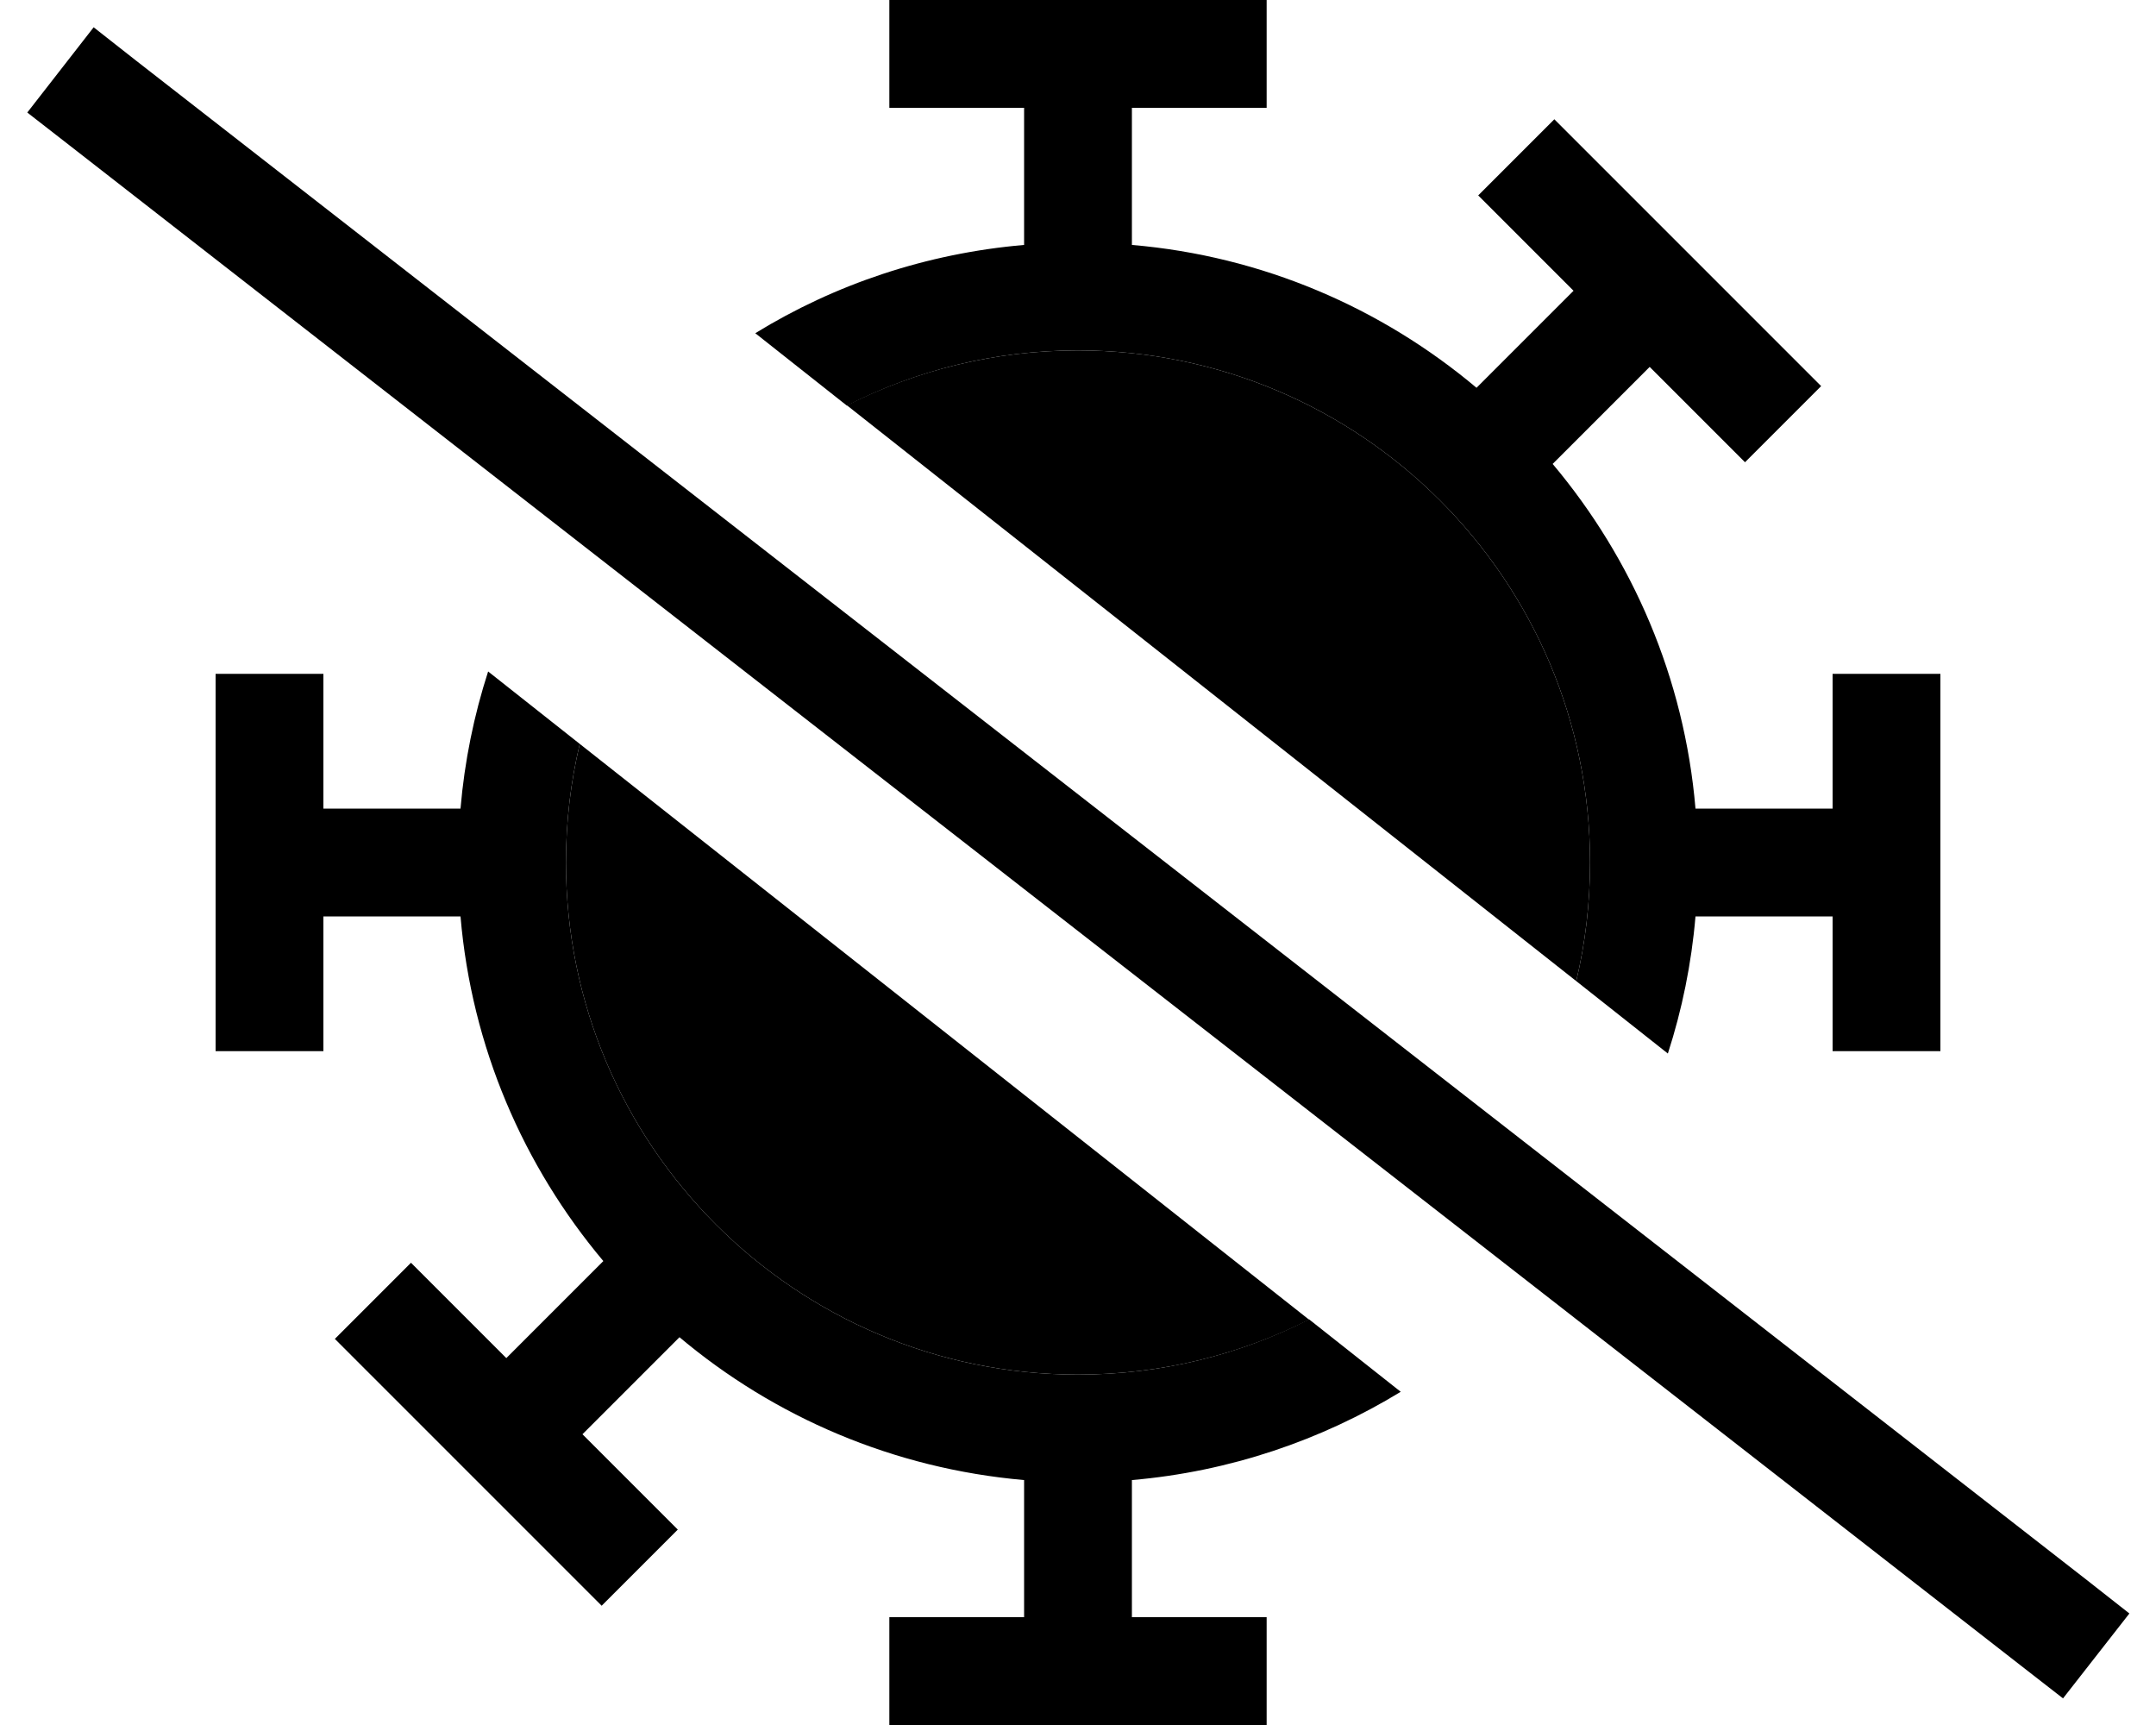 <svg xmlns="http://www.w3.org/2000/svg" viewBox="0 0 640 512"><path class="pr-icon-duotone-secondary" d="M168 256c0 83.9 68.1 152 152 152c24.7 0 48-5.9 68.6-16.3c-72.2-57-144.3-113.9-216.5-170.9c-2.7 11.3-4.1 23.1-4.1 35.2zm83.4-135.7c72.2 57 144.3 113.9 216.5 170.9c2.7-11.3 4.1-23.1 4.1-35.2c0-83.9-68.1-152-152-152c-24.7 0-48 5.9-68.6 16.3z"/><path class="pr-icon-duotone-primary" d="M503.3 272l40.7 0 0 24 0 16 32 0 0-16 0-80 0-16-32 0 0 16 0 24-40.7 0c-3.3-38.8-18.7-74.1-42.4-102.3l28.8-28.8s0 0 0 0l17 17L518 137.2l22.6-22.6-11.3-11.3L472.7 46.7 461.4 35.4 438.8 58l11.3 11.3 17 17s0 0 0 0l-28.8 28.8C410.1 91.4 374.8 76 336 72.7L336 32l24 0 16 0 0-32L360 0 280 0 264 0l0 32 16 0 24 0 0 40.7c-29 2.5-56.2 11.7-79.8 26.2l27.2 21.5C272 109.9 295.3 104 320 104c83.9 0 152 68.1 152 152c0 12.1-1.4 23.9-4.1 35.2l27.2 21.5c4.2-13 7-26.6 8.2-40.7zM168 256c0-12.1 1.4-23.9 4.1-35.2l-27.2-21.5c-4.2 13-7 26.6-8.2 40.7L96 240l0-24 0-16-32 0 0 16 0 80 0 16 32 0 0-16 0-24 40.7 0c3.3 38.8 18.7 74.1 42.4 102.3l-28.8 28.8s0 0 0 0l-17-17L122 374.8 99.4 397.4l11.3 11.3 56.6 56.6 11.3 11.3L201.2 454l-11.3-11.3-17-17s0 0 0 0l28.8-28.8c28.2 23.7 63.5 39 102.3 42.4l0 40.7-24 0-16 0 0 32 16 0 80 0 16 0 0-32-16 0-24 0 0-40.7c29-2.5 56.2-11.8 79.8-26.2l-27.2-21.5C368 402.1 344.7 408 320 408c-83.9 0-152-68.1-152-152zM40.4 18L27.8 8.1 8.1 33.4l12.6 9.8L599.8 494.3l12.6 9.8 19.7-25.2L619.5 469 40.4 18z"/></svg>